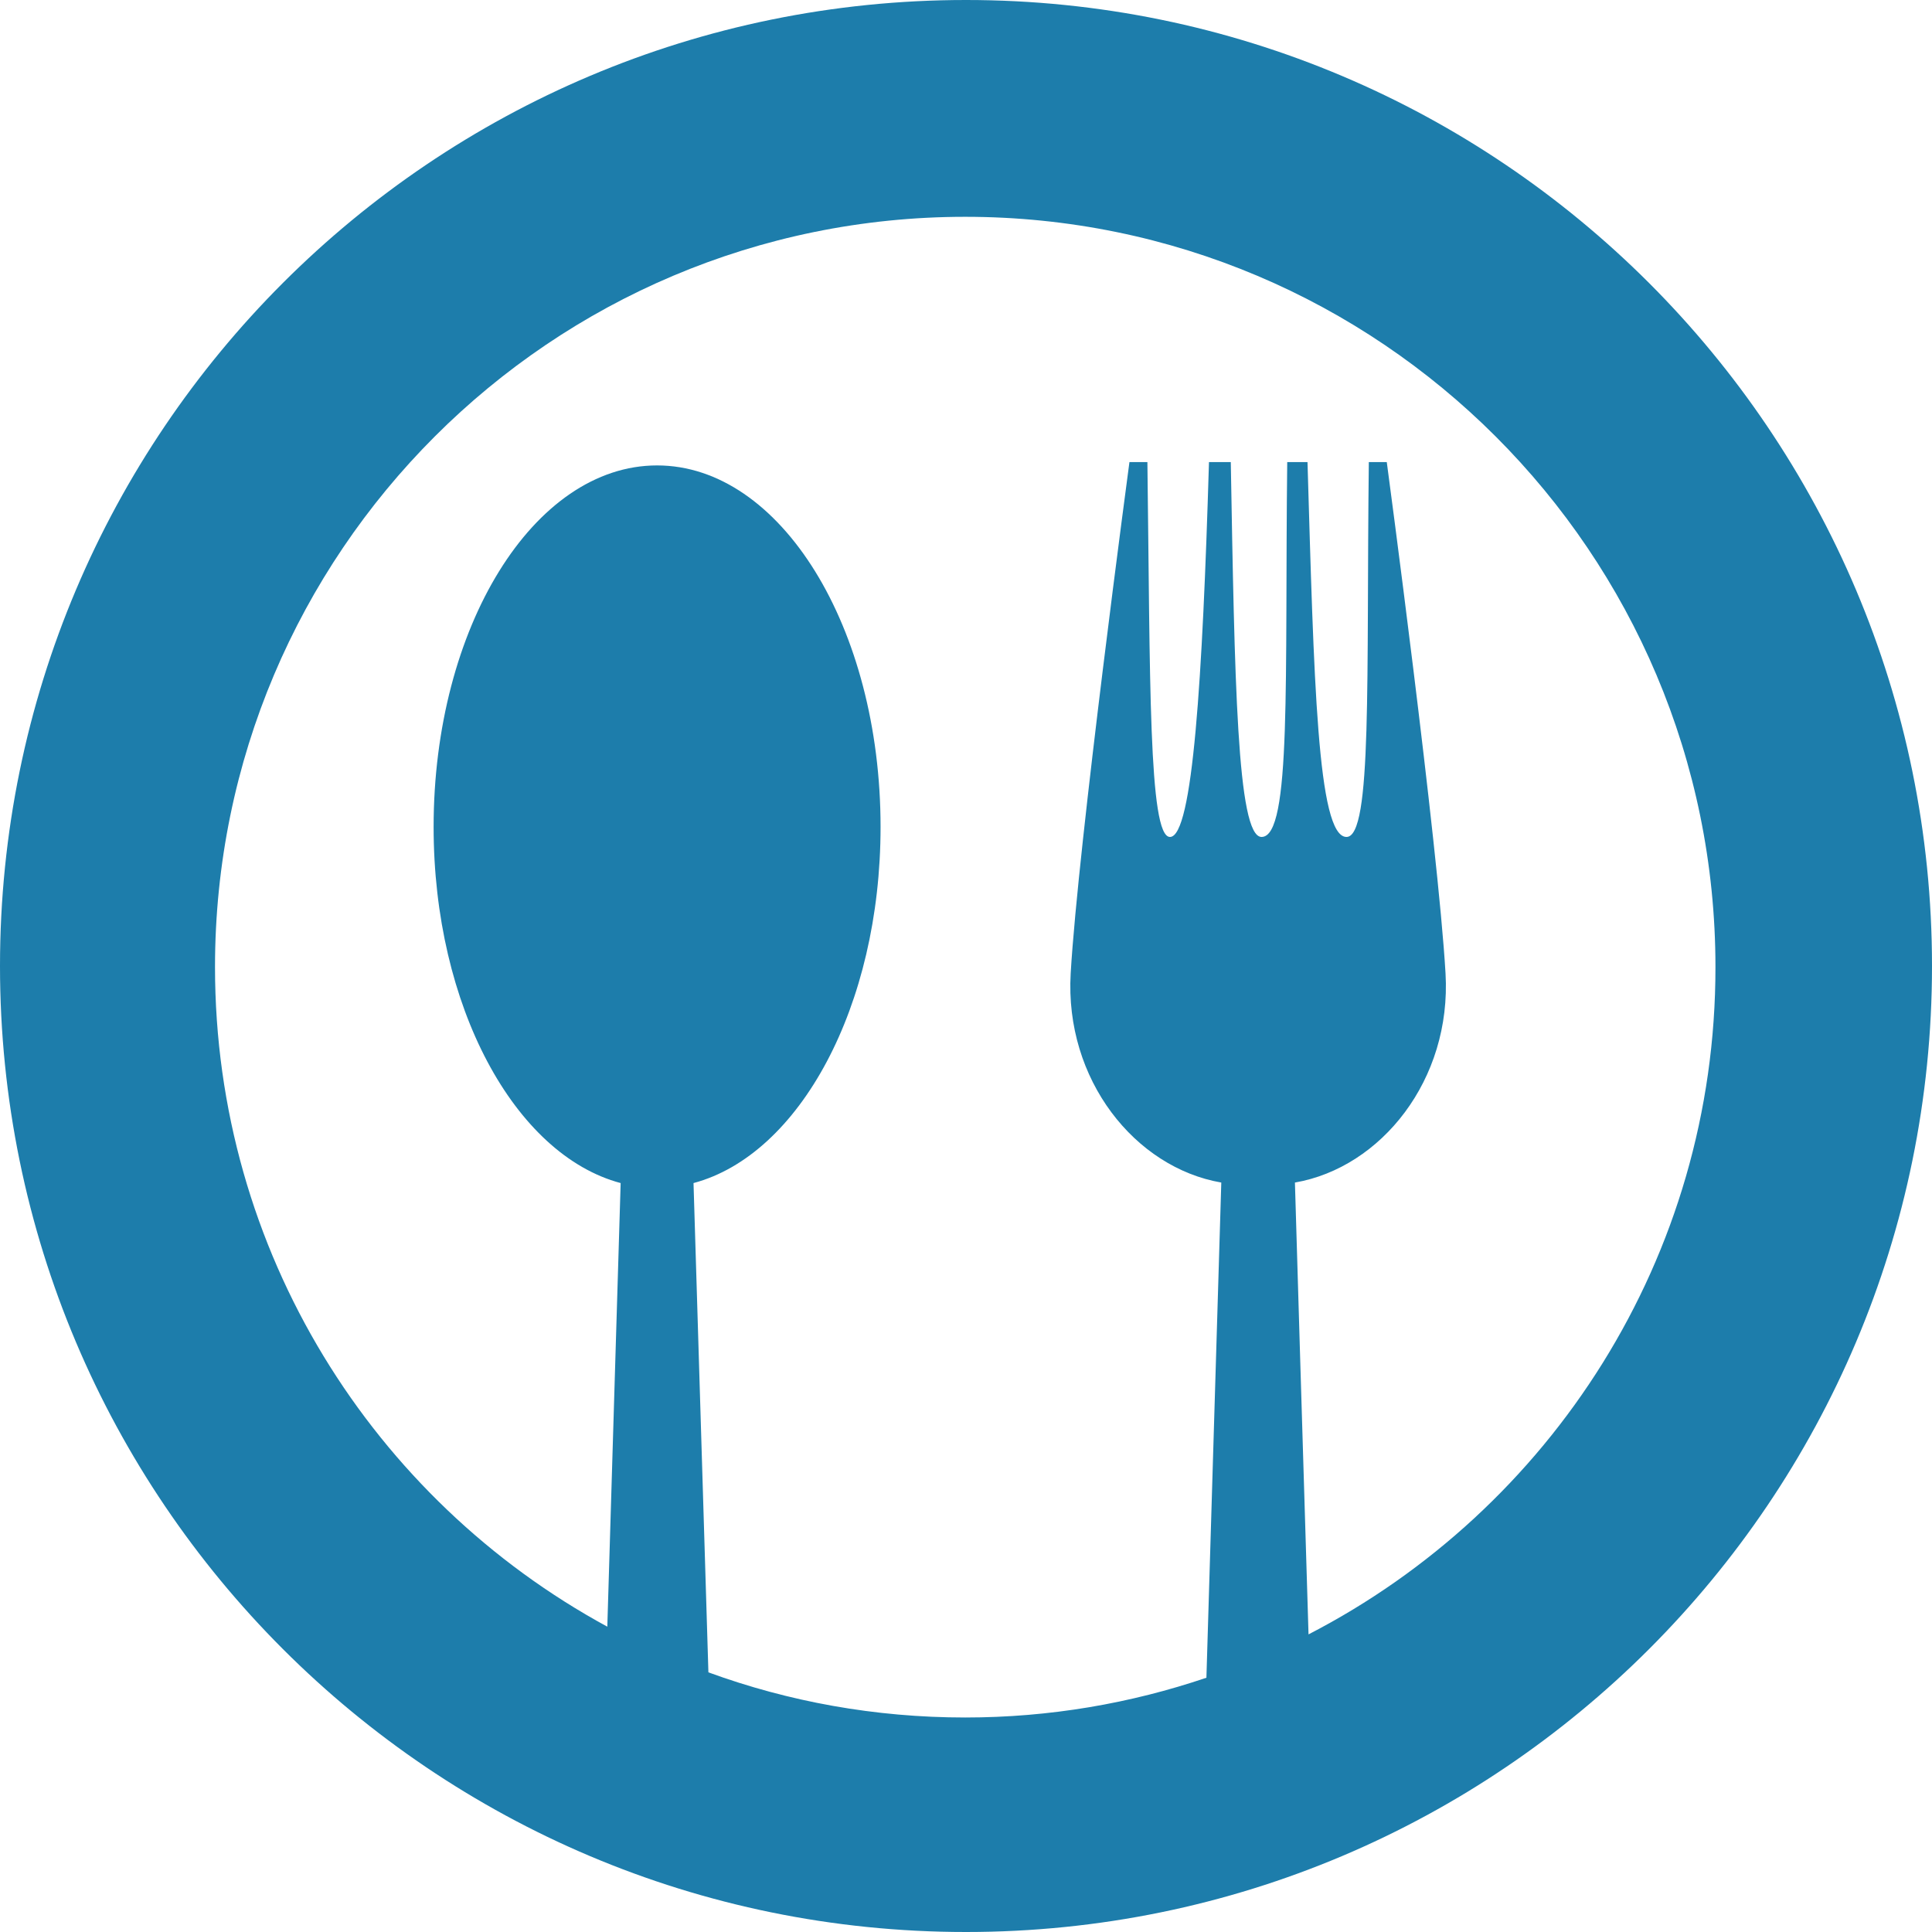 <svg width="247" height="247" viewBox="0 0 247 247" fill="none" xmlns="http://www.w3.org/2000/svg">
<path d="M123.5 0C55.304 0 0 55.272 0 123.5C0 191.696 55.272 247 123.5 247C191.728 247 247 191.696 247 123.5C247 55.304 191.696 0 123.5 0ZM167.291 208.95C166.504 182.773 165.782 159.451 165.552 151.185C176.574 149.282 185.594 138.031 184.807 124.451C183.856 107.985 177.295 59.077 177.295 59.077C177.295 59.077 176.443 59.077 174.999 59.077C174.671 86.63 175.459 107.001 172.146 107.001C168.406 107.001 167.98 86.63 167.16 59.077C166.176 59.077 165.585 59.077 164.568 59.077C164.24 86.63 165.159 107.001 161.288 107.001C158.139 107.001 157.844 86.63 157.352 59.077C156.269 59.077 155.58 59.077 154.564 59.077C153.744 86.63 152.497 107.001 149.578 107.001C146.822 107.001 147.052 86.63 146.691 59.077C145.281 59.077 144.395 59.077 144.395 59.077C144.395 59.077 137.835 107.985 136.883 124.451C136.096 138.031 145.117 149.282 156.138 151.185C155.876 160.042 155.088 186.119 154.236 214.493C144.559 217.773 134.193 219.577 123.402 219.577C111.855 219.577 100.801 217.544 90.567 213.804C89.714 185.496 88.927 159.648 88.664 151.251C102.211 147.642 112.577 128.65 112.577 105.721C112.577 80.201 99.784 59.503 84.006 59.503C68.228 59.503 55.436 80.201 55.436 105.721C55.436 128.65 65.801 147.642 79.348 151.251C79.119 159.058 78.43 181.986 77.643 207.965C47.76 191.728 27.488 160.042 27.488 123.631C27.488 70.656 70.426 27.718 123.402 27.718C176.377 27.718 219.315 70.656 219.315 123.631C219.348 160.796 198.19 193.008 167.291 208.95Z" fill="#1D7DAB"/>
</svg>
